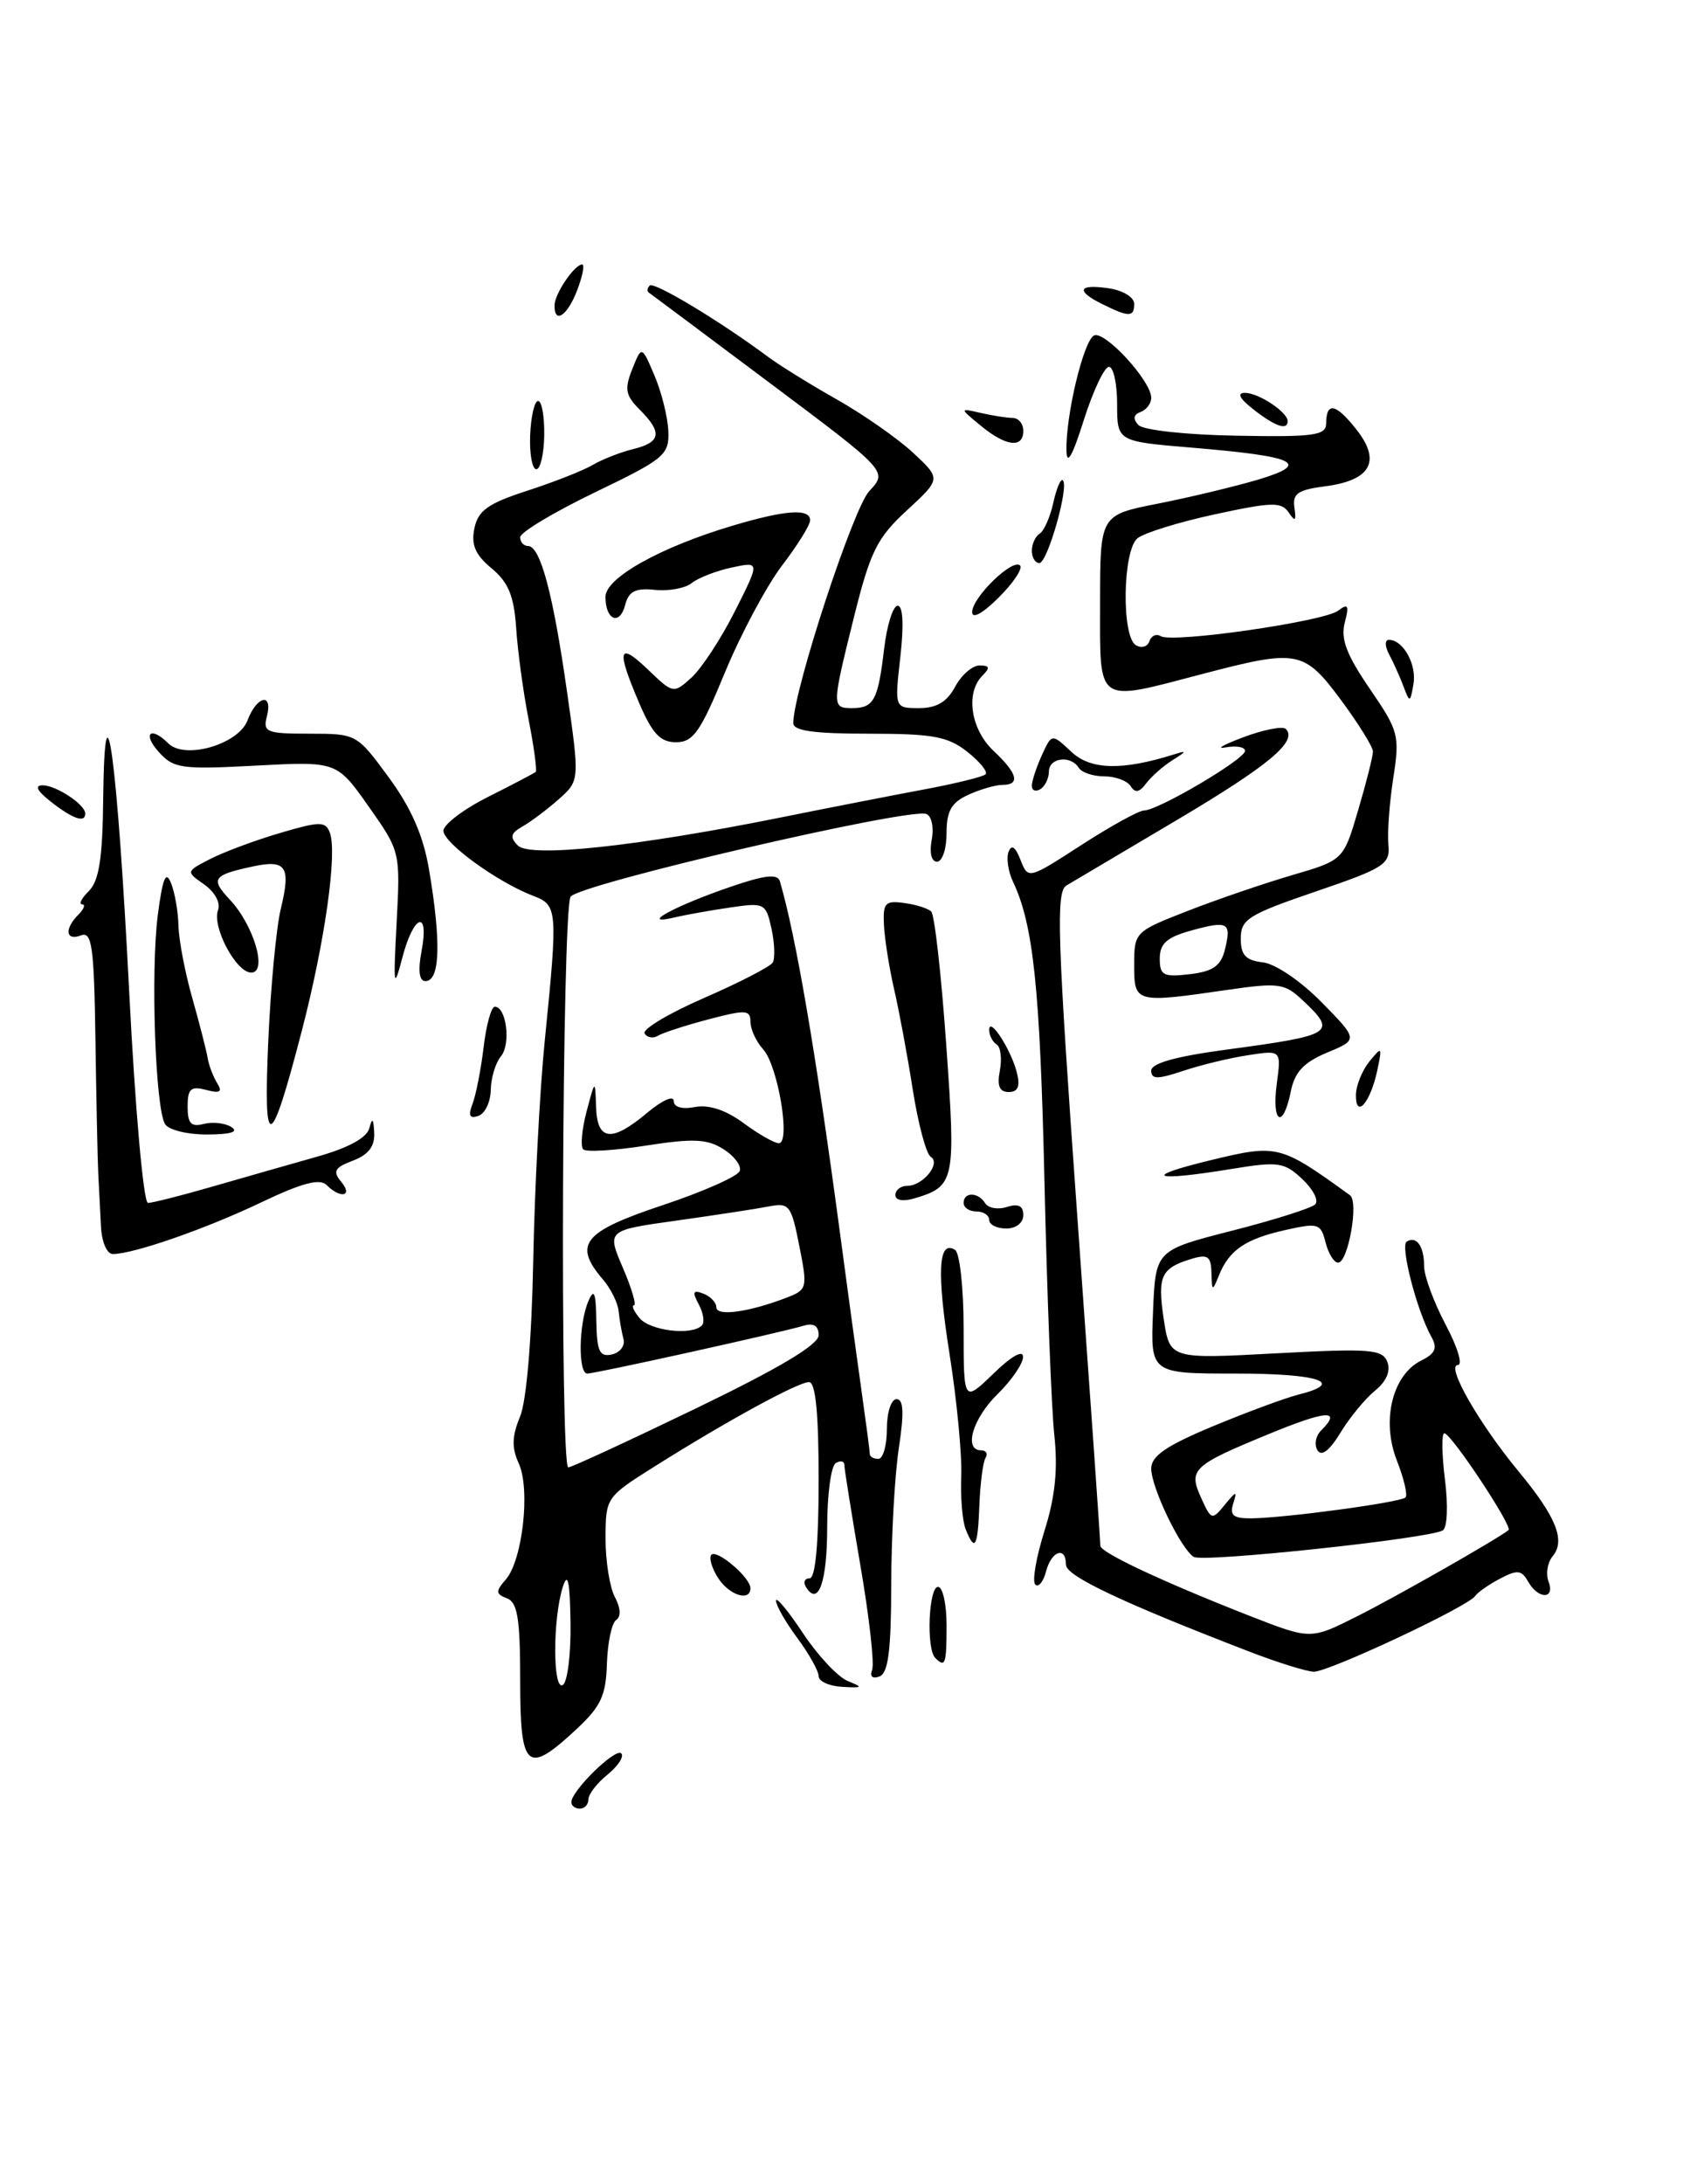 <?xml version="1.0" encoding="UTF-8" standalone="no"?>
<!DOCTYPE svg PUBLIC "-//W3C//DTD SVG 1.1//EN" "http://www.w3.org/Graphics/SVG/1.1/DTD/svg11.dtd" >
<svg xmlns="http://www.w3.org/2000/svg" xmlns:xlink="http://www.w3.org/1999/xlink" version="1.1" viewBox="0 0 199 256">
 <g >
 <path fill="currentColor"
d=" M 67.00 211.24 C 67.00 209.90 72.18 204.84 72.85 205.52 C 73.21 205.88 72.49 206.99 71.25 208.00 C 70.01 209.00 69.00 210.31 69.00 210.91 C 69.00 211.51 68.55 212.00 68.00 212.00 C 67.45 212.00 67.00 211.66 67.00 211.24 Z  M 61.00 196.97 C 61.00 189.75 60.69 187.82 59.46 187.35 C 58.12 186.83 58.10 186.53 59.32 185.13 C 61.28 182.86 62.21 174.56 60.84 171.55 C 59.99 169.69 60.03 168.35 60.98 166.06 C 61.74 164.22 62.35 157.05 62.53 147.76 C 62.69 139.37 63.30 127.78 63.88 122.00 C 65.43 106.57 65.39 106.10 62.54 105.01 C 58.39 103.44 52.00 98.81 52.00 97.38 C 52.00 96.64 54.36 94.85 57.25 93.40 C 60.14 91.95 62.64 90.63 62.82 90.48 C 62.99 90.32 62.62 87.56 61.99 84.35 C 61.36 81.13 60.70 76.30 60.53 73.62 C 60.27 69.84 59.62 68.26 57.65 66.62 C 55.73 65.03 55.23 63.86 55.63 61.93 C 56.06 59.84 57.23 59.01 61.83 57.52 C 64.95 56.51 68.40 55.15 69.50 54.50 C 70.60 53.85 72.74 53.01 74.25 52.64 C 77.51 51.84 77.70 50.70 75.02 48.02 C 73.34 46.34 73.21 45.61 74.14 43.27 C 75.25 40.50 75.25 40.50 76.74 44.00 C 77.56 45.92 78.30 48.85 78.37 50.50 C 78.49 53.32 77.97 53.76 69.75 57.72 C 64.94 60.04 61.00 62.40 61.00 62.97 C 61.00 63.54 61.42 64.00 61.92 64.00 C 63.36 64.00 64.85 69.56 66.48 81.00 C 67.98 91.50 67.98 91.50 65.50 93.70 C 64.13 94.91 62.22 96.34 61.26 96.88 C 59.87 97.67 59.76 98.13 60.73 99.11 C 62.15 100.55 74.66 99.22 91.50 95.83 C 97.00 94.72 104.55 93.25 108.27 92.55 C 111.99 91.86 115.28 91.05 115.57 90.76 C 115.87 90.47 114.90 89.28 113.42 88.11 C 111.14 86.32 109.38 86.00 101.87 86.00 C 95.43 86.00 93.01 85.66 93.02 84.75 C 93.09 80.79 100.05 59.58 101.93 57.57 C 104.11 55.25 104.11 55.25 90.31 44.92 C 82.71 39.23 76.31 34.45 76.08 34.29 C 75.85 34.13 75.90 33.76 76.19 33.47 C 76.69 32.98 84.44 37.64 90.00 41.78 C 91.38 42.81 95.06 45.09 98.18 46.85 C 101.30 48.62 105.32 51.43 107.11 53.10 C 110.35 56.13 110.35 56.13 106.35 59.82 C 102.86 63.03 102.07 64.61 100.17 72.21 C 97.53 82.83 97.52 83.00 99.94 83.00 C 102.47 83.00 102.97 82.07 103.68 76.02 C 104.01 73.26 104.72 71.00 105.27 71.00 C 105.89 71.00 106.00 73.25 105.58 77.00 C 104.90 83.00 104.90 83.00 107.78 83.00 C 109.83 83.00 111.05 82.28 112.00 80.50 C 112.74 79.12 114.03 78.00 114.87 78.00 C 116.06 78.00 116.13 78.27 115.20 79.20 C 113.19 81.21 113.83 85.49 116.50 88.00 C 119.33 90.66 119.68 92.00 117.55 92.00 C 116.75 92.00 114.95 92.52 113.55 93.16 C 111.56 94.07 111.00 95.05 111.00 97.66 C 111.00 99.50 110.50 101.00 109.88 101.00 C 109.22 101.00 108.97 99.95 109.26 98.42 C 109.53 96.99 109.25 95.65 108.63 95.41 C 106.60 94.64 67.83 103.65 66.91 105.11 C 65.91 106.69 65.65 172.00 66.64 172.00 C 67.00 172.00 73.75 168.88 81.64 165.07 C 91.43 160.34 96.00 157.61 96.00 156.50 C 96.00 155.41 95.42 155.04 94.25 155.39 C 91.54 156.20 69.84 161.00 68.87 161.00 C 67.77 161.00 67.86 155.15 69.00 152.50 C 69.66 150.96 69.88 151.49 69.93 154.82 C 69.99 158.40 70.30 159.08 71.75 158.76 C 72.71 158.55 73.33 157.73 73.11 156.94 C 72.90 156.15 72.64 154.69 72.55 153.70 C 72.45 152.71 71.61 151.02 70.68 149.94 C 67.18 145.85 68.38 144.37 77.69 141.27 C 82.47 139.68 86.54 137.87 86.75 137.25 C 86.96 136.63 86.08 135.47 84.81 134.68 C 82.92 133.49 81.27 133.42 75.75 134.28 C 72.04 134.86 68.72 135.06 68.39 134.72 C 68.05 134.38 68.23 132.40 68.78 130.30 C 69.79 126.50 69.79 126.50 69.90 129.75 C 70.02 133.75 71.73 133.94 75.92 130.41 C 77.62 128.99 79.00 128.36 79.00 129.03 C 79.00 129.77 79.95 130.05 81.49 129.76 C 83.12 129.45 85.10 130.10 87.19 131.64 C 88.95 132.94 90.81 134.00 91.33 134.00 C 92.75 134.00 91.23 124.91 89.49 122.99 C 88.67 122.09 88.00 120.63 88.00 119.76 C 88.00 118.36 87.45 118.33 83.09 119.48 C 80.39 120.19 77.72 121.06 77.16 121.40 C 76.60 121.75 75.89 121.63 75.59 121.14 C 75.29 120.65 78.42 118.78 82.55 116.98 C 86.69 115.18 90.31 113.31 90.61 112.83 C 90.90 112.34 90.84 110.56 90.47 108.85 C 89.81 105.86 89.64 105.78 85.64 106.37 C 83.36 106.70 80.38 107.23 79.00 107.56 C 74.86 108.52 79.13 106.19 85.57 103.98 C 89.65 102.57 91.19 102.39 91.45 103.29 C 93.31 109.61 95.65 123.24 98.43 144.00 C 99.27 150.32 100.42 158.74 100.98 162.69 C 101.54 166.65 102.00 170.13 102.00 170.44 C 102.00 170.75 102.45 171.00 103.00 171.00 C 103.55 171.00 104.00 169.43 104.00 167.50 C 104.00 165.55 104.50 164.00 105.14 164.00 C 105.96 164.00 106.03 165.61 105.40 169.75 C 104.92 172.91 104.52 180.11 104.51 185.74 C 104.50 193.45 104.16 196.11 103.14 196.50 C 102.31 196.82 101.97 196.51 102.27 195.73 C 102.55 195.01 101.93 189.50 100.89 183.47 C 99.86 177.43 99.01 172.14 99.01 171.69 C 99.00 171.25 98.55 171.16 98.00 171.50 C 97.45 171.84 97.00 175.21 97.00 179.00 C 97.00 185.44 95.96 188.36 94.51 186.02 C 94.16 185.46 94.36 185.00 94.94 185.00 C 95.62 185.00 96.00 180.93 96.00 173.50 C 96.00 165.63 95.64 162.00 94.87 162.00 C 93.58 162.00 85.19 166.58 76.76 171.89 C 71.07 175.47 71.02 175.54 71.01 180.32 C 71.00 182.96 71.50 186.06 72.10 187.19 C 72.78 188.46 72.84 189.49 72.26 189.88 C 71.74 190.22 71.25 192.53 71.17 195.00 C 71.06 198.77 70.46 200.03 67.53 202.75 C 61.78 208.09 61.00 207.39 61.00 196.97 Z  M 66.90 190.19 C 66.83 185.32 66.58 184.18 66.00 186.00 C 64.81 189.72 64.81 198.24 66.00 197.50 C 66.55 197.16 66.96 193.87 66.90 190.19 Z  M 82.30 155.37 C 82.65 155.02 82.49 153.91 81.94 152.89 C 81.15 151.42 81.26 151.16 82.48 151.63 C 83.31 151.95 84.00 152.67 84.00 153.23 C 84.00 154.32 87.74 153.82 92.12 152.15 C 94.68 151.17 94.72 151.03 93.73 146.03 C 92.78 141.22 92.55 140.94 90.11 141.42 C 88.67 141.70 83.82 142.44 79.33 143.07 C 71.16 144.21 71.16 144.21 73.04 148.60 C 74.08 151.02 74.66 153.00 74.34 153.00 C 74.02 153.00 74.32 153.68 75.00 154.50 C 76.24 155.99 81.10 156.57 82.30 155.37 Z  M 96.00 196.48 C 96.00 195.88 94.88 193.86 93.50 192.00 C 92.12 190.14 91.00 188.17 91.00 187.63 C 91.00 187.10 92.42 188.80 94.15 191.42 C 95.89 194.04 98.25 196.56 99.40 197.03 C 101.26 197.79 101.19 197.86 98.75 197.72 C 97.24 197.64 96.00 197.07 96.00 196.48 Z  M 146.50 193.59 C 131.49 187.80 125.00 184.72 125.00 183.41 C 125.00 181.19 123.29 181.77 122.66 184.21 C 122.34 185.42 121.77 186.11 121.40 185.73 C 121.02 185.35 121.51 182.52 122.48 179.44 C 123.74 175.43 124.07 172.21 123.63 168.17 C 123.30 165.05 122.78 151.70 122.48 138.50 C 121.96 115.84 121.18 108.37 118.79 103.35 C 118.23 102.17 117.99 100.59 118.27 99.85 C 118.61 98.94 119.07 99.25 119.67 100.79 C 120.57 103.08 120.57 103.08 126.82 99.04 C 130.26 96.82 133.56 95.00 134.16 95.00 C 135.80 95.00 146.00 88.98 146.00 88.02 C 146.00 87.56 144.99 87.38 143.75 87.60 C 142.51 87.83 143.44 87.30 145.81 86.41 C 148.18 85.52 150.42 85.09 150.78 85.44 C 152.21 86.88 148.82 89.71 137.92 96.17 C 131.64 99.89 125.85 103.32 125.06 103.79 C 123.81 104.53 123.98 109.74 126.33 142.57 C 127.83 163.43 129.05 180.80 129.03 181.18 C 129.00 181.96 136.38 185.42 146.59 189.42 C 153.69 192.19 153.69 192.19 159.09 189.48 C 163.61 187.22 175.52 180.44 176.90 179.35 C 177.42 178.94 170.17 168.00 169.37 168.00 C 169.04 168.00 169.07 170.43 169.44 173.40 C 169.83 176.47 169.72 179.06 169.19 179.38 C 167.64 180.34 141.08 183.17 139.99 182.49 C 138.46 181.55 135.00 174.36 135.00 172.13 C 135.00 170.66 136.77 169.45 142.25 167.17 C 146.24 165.51 150.74 163.85 152.25 163.47 C 157.86 162.07 154.71 161.00 144.96 161.00 C 134.91 161.00 134.91 161.00 135.21 153.78 C 135.50 146.55 135.50 146.55 144.46 144.26 C 149.40 143.00 153.79 141.61 154.23 141.17 C 154.67 140.73 153.99 139.40 152.72 138.21 C 150.60 136.22 149.92 136.12 144.46 137.01 C 135.14 138.54 133.74 137.98 141.93 136.00 C 149.82 134.09 150.09 134.16 158.31 140.10 C 159.36 140.86 158.09 148.00 156.91 148.00 C 156.43 148.00 155.77 146.93 155.44 145.62 C 154.88 143.40 154.58 143.31 150.71 144.18 C 146.04 145.23 144.15 146.52 142.95 149.47 C 142.17 151.40 142.12 151.39 142.06 149.18 C 142.01 147.25 141.62 146.98 139.75 147.55 C 136.15 148.63 135.71 149.57 136.46 154.57 C 137.17 159.30 137.17 159.30 149.61 158.63 C 160.69 158.04 162.12 158.15 162.69 159.64 C 163.10 160.70 162.57 161.93 161.25 163.00 C 160.10 163.93 158.27 166.15 157.19 167.93 C 155.91 170.03 154.97 170.76 154.50 170.00 C 154.10 169.35 154.28 168.32 154.89 167.71 C 157.43 165.17 155.59 165.28 148.76 168.10 C 139.80 171.79 139.33 172.24 140.87 175.61 C 142.04 178.18 142.13 178.21 143.62 176.39 C 144.98 174.73 145.10 174.71 144.61 176.25 C 144.18 177.63 144.64 177.99 146.78 177.97 C 150.78 177.92 164.24 176.10 164.82 175.52 C 165.09 175.25 164.63 173.29 163.80 171.18 C 161.97 166.52 163.28 161.16 166.65 159.48 C 168.31 158.66 168.59 158.01 167.86 156.71 C 166.16 153.68 164.17 146.01 164.96 145.53 C 166.11 144.82 167.00 146.08 167.00 148.42 C 167.00 149.57 168.14 152.65 169.52 155.26 C 170.91 157.87 171.56 160.00 170.96 160.00 C 169.51 160.00 173.41 166.83 178.12 172.52 C 182.51 177.83 183.60 180.57 182.07 182.42 C 181.46 183.15 181.25 184.48 181.59 185.37 C 182.40 187.48 180.38 187.49 179.20 185.39 C 178.43 184.02 177.93 183.97 175.90 185.04 C 174.58 185.73 173.27 186.65 172.99 187.07 C 172.17 188.31 155.76 196.00 154.05 195.95 C 153.20 195.92 149.80 194.86 146.50 193.59 Z  M 109.67 194.33 C 108.60 193.27 108.90 186.00 110.00 186.00 C 110.55 186.00 111.00 188.03 111.00 190.50 C 111.00 195.08 110.85 195.51 109.67 194.33 Z  M 84.17 184.90 C 83.45 183.75 83.11 182.55 83.42 182.24 C 84.09 181.58 88.00 184.92 88.00 186.15 C 88.00 187.80 85.46 186.97 84.17 184.90 Z  M 113.24 179.25 C 112.85 178.29 112.62 175.47 112.72 173.00 C 112.82 170.53 112.20 164.10 111.35 158.72 C 109.83 149.06 110.03 145.28 111.99 146.50 C 112.55 146.84 113.00 151.00 113.00 155.76 C 113.00 164.39 113.00 164.39 116.50 161.00 C 118.62 158.94 119.99 158.18 119.97 159.05 C 119.96 159.85 118.61 161.81 116.97 163.42 C 114.05 166.28 112.97 170.00 115.06 170.00 C 115.64 170.00 115.87 170.40 115.57 170.88 C 115.27 171.37 114.95 173.85 114.85 176.38 C 114.66 181.37 114.33 181.97 113.24 179.25 Z  M 11.84 143.75 C 11.75 141.96 11.61 139.15 11.52 137.50 C 11.44 135.85 11.29 128.78 11.19 121.78 C 11.03 110.94 10.78 109.15 9.50 109.64 C 7.70 110.33 7.52 108.88 9.20 107.20 C 9.86 106.54 10.05 106.00 9.63 106.00 C 9.20 106.00 9.56 105.29 10.43 104.43 C 11.61 103.25 12.03 100.59 12.10 93.68 C 12.28 77.99 13.76 88.99 15.15 116.25 C 15.85 130.07 16.83 141.00 17.35 141.00 C 17.86 141.00 21.26 140.14 24.89 139.09 C 28.53 138.04 34.06 136.46 37.18 135.58 C 40.84 134.55 43.02 133.37 43.31 132.24 C 43.65 130.95 43.80 131.09 43.88 132.77 C 43.97 134.36 43.21 135.35 41.39 136.04 C 39.23 136.86 38.99 137.29 40.01 138.52 C 41.43 140.22 39.95 140.55 38.30 138.90 C 37.50 138.10 35.40 138.66 30.62 140.94 C 24.15 144.03 15.71 146.97 13.25 146.99 C 12.54 147.00 11.93 145.60 11.84 143.75 Z  M 116.00 143.00 C 116.00 142.45 115.33 142.00 114.50 142.00 C 113.67 142.00 113.00 141.55 113.00 141.00 C 113.00 139.69 114.71 139.71 115.53 141.04 C 115.88 141.61 117.03 141.81 118.08 141.47 C 119.42 141.05 120.00 141.34 120.00 142.43 C 120.00 143.33 119.15 144.00 118.00 144.00 C 116.90 144.00 116.00 143.55 116.00 143.00 Z  M 105.00 140.07 C 105.00 139.48 105.62 139.00 106.38 139.00 C 108.23 139.00 110.38 136.35 109.14 135.59 C 108.61 135.26 107.67 131.73 107.04 127.75 C 106.42 123.76 105.43 118.47 104.86 116.00 C 104.29 113.53 103.75 110.15 103.66 108.50 C 103.52 105.84 103.79 105.54 106.00 105.84 C 107.38 106.02 108.82 106.47 109.20 106.84 C 109.59 107.20 110.38 114.23 110.96 122.45 C 112.10 138.47 111.98 139.04 107.25 140.46 C 105.90 140.86 105.00 140.71 105.00 140.07 Z  M 19.36 131.77 C 18.21 129.92 17.66 113.89 18.50 107.29 C 19.07 102.92 19.45 101.99 20.05 103.50 C 20.50 104.60 20.89 106.86 20.93 108.53 C 20.97 110.20 21.70 114.02 22.56 117.03 C 23.41 120.04 24.22 123.18 24.35 124.02 C 24.49 124.85 24.98 126.16 25.45 126.93 C 26.12 128.00 25.82 128.19 24.16 127.75 C 22.37 127.28 22.00 127.62 22.00 129.71 C 22.00 131.69 22.41 132.13 23.89 131.74 C 24.93 131.47 26.39 131.63 27.14 132.11 C 28.03 132.67 27.05 132.97 24.31 132.98 C 22.00 132.99 19.78 132.45 19.36 131.77 Z  M 31.46 122.00 C 31.74 115.67 32.40 108.72 32.92 106.56 C 34.13 101.57 33.58 100.72 29.65 101.56 C 24.95 102.57 24.65 103.00 26.95 105.45 C 29.77 108.45 31.40 114.00 29.46 114.00 C 27.68 114.00 24.83 108.61 25.57 106.67 C 25.89 105.83 25.20 104.56 23.96 103.68 C 21.79 102.16 21.79 102.16 24.64 100.69 C 26.21 99.88 29.88 98.51 32.80 97.65 C 37.50 96.26 38.16 96.25 38.67 97.58 C 39.58 99.94 38.10 110.39 35.40 120.80 C 31.69 135.07 30.87 135.32 31.46 122.00 Z  M 55.41 129.39 C 55.81 128.35 56.40 125.36 56.71 122.75 C 57.02 120.14 57.61 118.00 58.02 118.00 C 59.38 118.00 59.93 122.37 58.75 123.80 C 58.11 124.57 57.57 126.35 57.55 127.77 C 57.52 129.18 56.87 130.54 56.09 130.80 C 55.06 131.15 54.88 130.76 55.41 129.39 Z  M 149.72 127.04 C 150.25 123.08 150.25 123.08 146.38 123.68 C 144.24 124.00 140.81 124.83 138.75 125.52 C 135.72 126.53 135.00 126.52 135.00 125.49 C 135.00 124.63 137.92 123.82 143.75 123.04 C 156.45 121.33 156.84 121.08 152.73 117.22 C 150.65 115.26 149.93 115.16 143.98 116.02 C 133.10 117.60 133.00 117.57 133.00 113.11 C 133.00 109.26 133.07 109.19 139.25 106.78 C 142.69 105.44 148.21 103.55 151.52 102.58 C 157.54 100.82 157.54 100.82 159.27 94.95 C 160.22 91.73 161.00 88.64 161.00 88.09 C 161.00 87.55 159.31 84.83 157.25 82.05 C 152.91 76.21 152.17 76.07 141.00 79.00 C 128.40 82.30 129.00 82.72 129.00 70.68 C 129.00 60.37 129.00 60.37 135.75 59.04 C 139.46 58.31 144.75 57.04 147.50 56.23 C 153.83 54.34 152.08 53.50 139.75 52.47 C 131.00 51.74 131.00 51.74 131.00 47.37 C 131.00 44.97 130.57 43.00 130.04 43.00 C 129.51 43.00 128.18 45.81 127.09 49.25 C 125.75 53.50 125.09 54.64 125.06 52.80 C 124.97 48.71 127.02 40.11 128.26 39.34 C 129.44 38.61 135.00 44.63 135.00 46.63 C 135.00 47.29 134.44 48.04 133.75 48.29 C 132.91 48.60 132.83 49.10 133.50 49.82 C 134.06 50.42 139.11 50.97 145.00 51.07 C 154.09 51.24 155.50 51.04 155.51 49.64 C 155.53 47.05 156.65 47.28 159.08 50.37 C 161.99 54.07 160.74 56.31 155.40 57.00 C 152.20 57.41 151.55 57.86 151.79 59.50 C 152.02 61.08 151.88 61.20 151.11 60.06 C 150.27 58.81 149.12 58.84 142.45 60.29 C 138.22 61.20 134.14 62.47 133.38 63.10 C 131.65 64.54 131.50 74.57 133.19 75.62 C 133.85 76.02 134.56 75.82 134.78 75.17 C 134.99 74.52 135.60 74.25 136.12 74.57 C 137.48 75.41 155.23 72.86 156.92 71.58 C 158.09 70.69 158.23 70.95 157.69 73.00 C 157.20 74.90 157.90 76.75 160.62 80.72 C 164.02 85.68 164.16 86.19 163.38 91.22 C 162.93 94.12 162.68 97.63 162.81 99.00 C 163.04 101.31 162.37 101.74 154.28 104.50 C 146.38 107.20 145.50 107.75 145.50 110.00 C 145.50 111.95 146.07 112.57 148.09 112.80 C 149.56 112.97 152.55 115.00 154.98 117.48 C 159.28 121.86 159.28 121.86 155.62 123.38 C 152.86 124.54 151.82 125.66 151.36 127.96 C 150.46 132.43 149.10 131.67 149.72 127.04 Z  M 143.63 111.34 C 144.44 108.11 144.04 107.87 139.69 109.07 C 136.83 109.86 136.00 110.60 136.00 112.35 C 136.00 114.33 136.41 114.55 139.51 114.19 C 142.22 113.87 143.16 113.23 143.63 111.34 Z  M 159.00 128.39 C 159.00 127.29 159.71 125.51 160.57 124.44 C 162.06 122.60 162.10 122.65 161.50 125.50 C 160.70 129.23 159.00 131.20 159.00 128.39 Z  M 117.25 125.48 C 117.51 124.09 117.34 122.71 116.87 122.42 C 116.39 122.12 116.00 121.36 116.00 120.72 C 116.00 119.06 118.58 123.05 119.25 125.75 C 119.65 127.34 119.37 128.00 118.29 128.00 C 117.20 128.00 116.90 127.28 117.25 125.48 Z  M 46.51 108.16 C 46.95 99.85 46.94 99.79 43.23 94.53 C 39.50 89.24 39.50 89.24 30.00 89.74 C 21.24 90.21 20.35 90.08 18.60 88.12 C 16.66 85.96 17.67 85.07 19.73 87.13 C 21.67 89.07 27.95 87.26 29.02 84.45 C 30.13 81.52 32.04 81.14 31.29 84.00 C 30.81 85.82 31.26 86.00 36.30 86.00 C 41.80 86.00 41.85 86.03 45.58 91.11 C 48.21 94.69 49.63 97.93 50.30 101.86 C 51.75 110.40 51.61 115.00 49.89 115.00 C 49.16 115.00 49.00 113.79 49.43 111.50 C 50.37 106.53 48.51 107.15 47.18 112.25 C 46.18 116.08 46.11 115.69 46.51 108.16 Z  M 6.00 94.00 C 4.35 92.71 4.01 92.05 5.00 92.05 C 6.61 92.06 10.00 94.31 10.00 95.36 C 10.00 96.49 8.56 96.00 6.00 94.00 Z  M 121.00 92.11 C 121.00 91.55 121.53 89.94 122.17 88.53 C 123.34 85.97 123.34 85.97 125.63 88.12 C 127.89 90.25 131.57 90.34 137.66 88.43 C 139.22 87.94 139.19 88.04 137.50 89.10 C 136.40 89.79 135.01 91.02 134.40 91.83 C 133.61 92.89 133.11 92.98 132.59 92.15 C 132.20 91.52 130.81 91.00 129.50 91.00 C 128.19 91.00 126.84 90.55 126.50 90.00 C 125.56 88.48 123.00 88.81 123.00 90.44 C 123.00 91.23 122.55 92.16 122.00 92.50 C 121.45 92.84 121.00 92.66 121.00 92.11 Z  M 74.96 82.42 C 72.25 76.09 72.50 75.15 75.98 78.48 C 78.94 81.32 78.98 81.33 81.09 79.42 C 82.26 78.36 84.55 74.87 86.17 71.66 C 89.12 65.81 89.12 65.81 85.81 66.52 C 83.99 66.91 81.88 67.73 81.12 68.34 C 80.37 68.95 78.42 69.31 76.80 69.14 C 74.52 68.90 73.73 69.30 73.31 70.91 C 72.67 73.38 71.00 72.69 71.00 69.96 C 71.00 67.73 77.45 64.13 85.93 61.61 C 92.16 59.76 95.00 59.57 95.00 60.99 C 95.00 61.54 93.51 63.93 91.69 66.31 C 89.88 68.70 86.87 74.32 85.01 78.82 C 82.14 85.79 81.29 87.00 79.28 87.00 C 77.44 87.00 76.50 86.01 74.96 82.42 Z  M 164.60 80.50 C 164.19 79.40 163.43 77.71 162.92 76.75 C 162.39 75.77 162.37 75.00 162.87 75.00 C 164.55 75.00 166.15 77.89 165.75 80.19 C 165.37 82.38 165.31 82.40 164.60 80.50 Z  M 114.00 71.75 C 114.00 70.03 118.75 65.41 119.62 66.28 C 119.96 66.63 118.84 68.32 117.12 70.03 C 115.26 71.89 114.00 72.59 114.00 71.75 Z  M 121.00 64.56 C 121.00 63.77 121.42 62.86 121.92 62.55 C 122.43 62.23 123.15 60.60 123.52 58.92 C 123.89 57.23 124.39 56.06 124.64 56.31 C 125.38 57.05 122.83 66.00 121.88 66.00 C 121.40 66.00 121.00 65.35 121.00 64.56 Z  M 62.17 51.00 C 62.26 48.80 62.68 47.00 63.10 47.00 C 63.53 47.00 63.85 48.80 63.82 51.00 C 63.79 53.20 63.37 55.00 62.89 55.00 C 62.41 55.00 62.08 53.20 62.17 51.00 Z  M 115.00 49.89 C 112.50 47.83 112.50 47.83 115.00 48.40 C 116.38 48.72 118.06 48.98 118.75 48.99 C 119.44 48.99 120.00 49.67 120.00 50.50 C 120.00 52.58 117.96 52.34 115.00 49.89 Z  M 147.00 48.00 C 145.35 46.71 145.01 46.05 146.00 46.05 C 147.61 46.06 151.00 48.31 151.00 49.36 C 151.00 50.49 149.56 50.00 147.00 48.00 Z  M 65.03 35.75 C 65.07 34.39 67.38 31.00 68.27 31.00 C 68.58 31.00 68.32 32.35 67.69 34.00 C 66.55 37.03 64.97 38.06 65.03 35.75 Z  M 129.25 35.64 C 126.11 34.09 126.44 33.26 130.00 33.79 C 131.68 34.03 133.00 34.84 133.00 35.61 C 133.00 37.20 132.40 37.20 129.25 35.64 Z "/>
</g>
</svg>